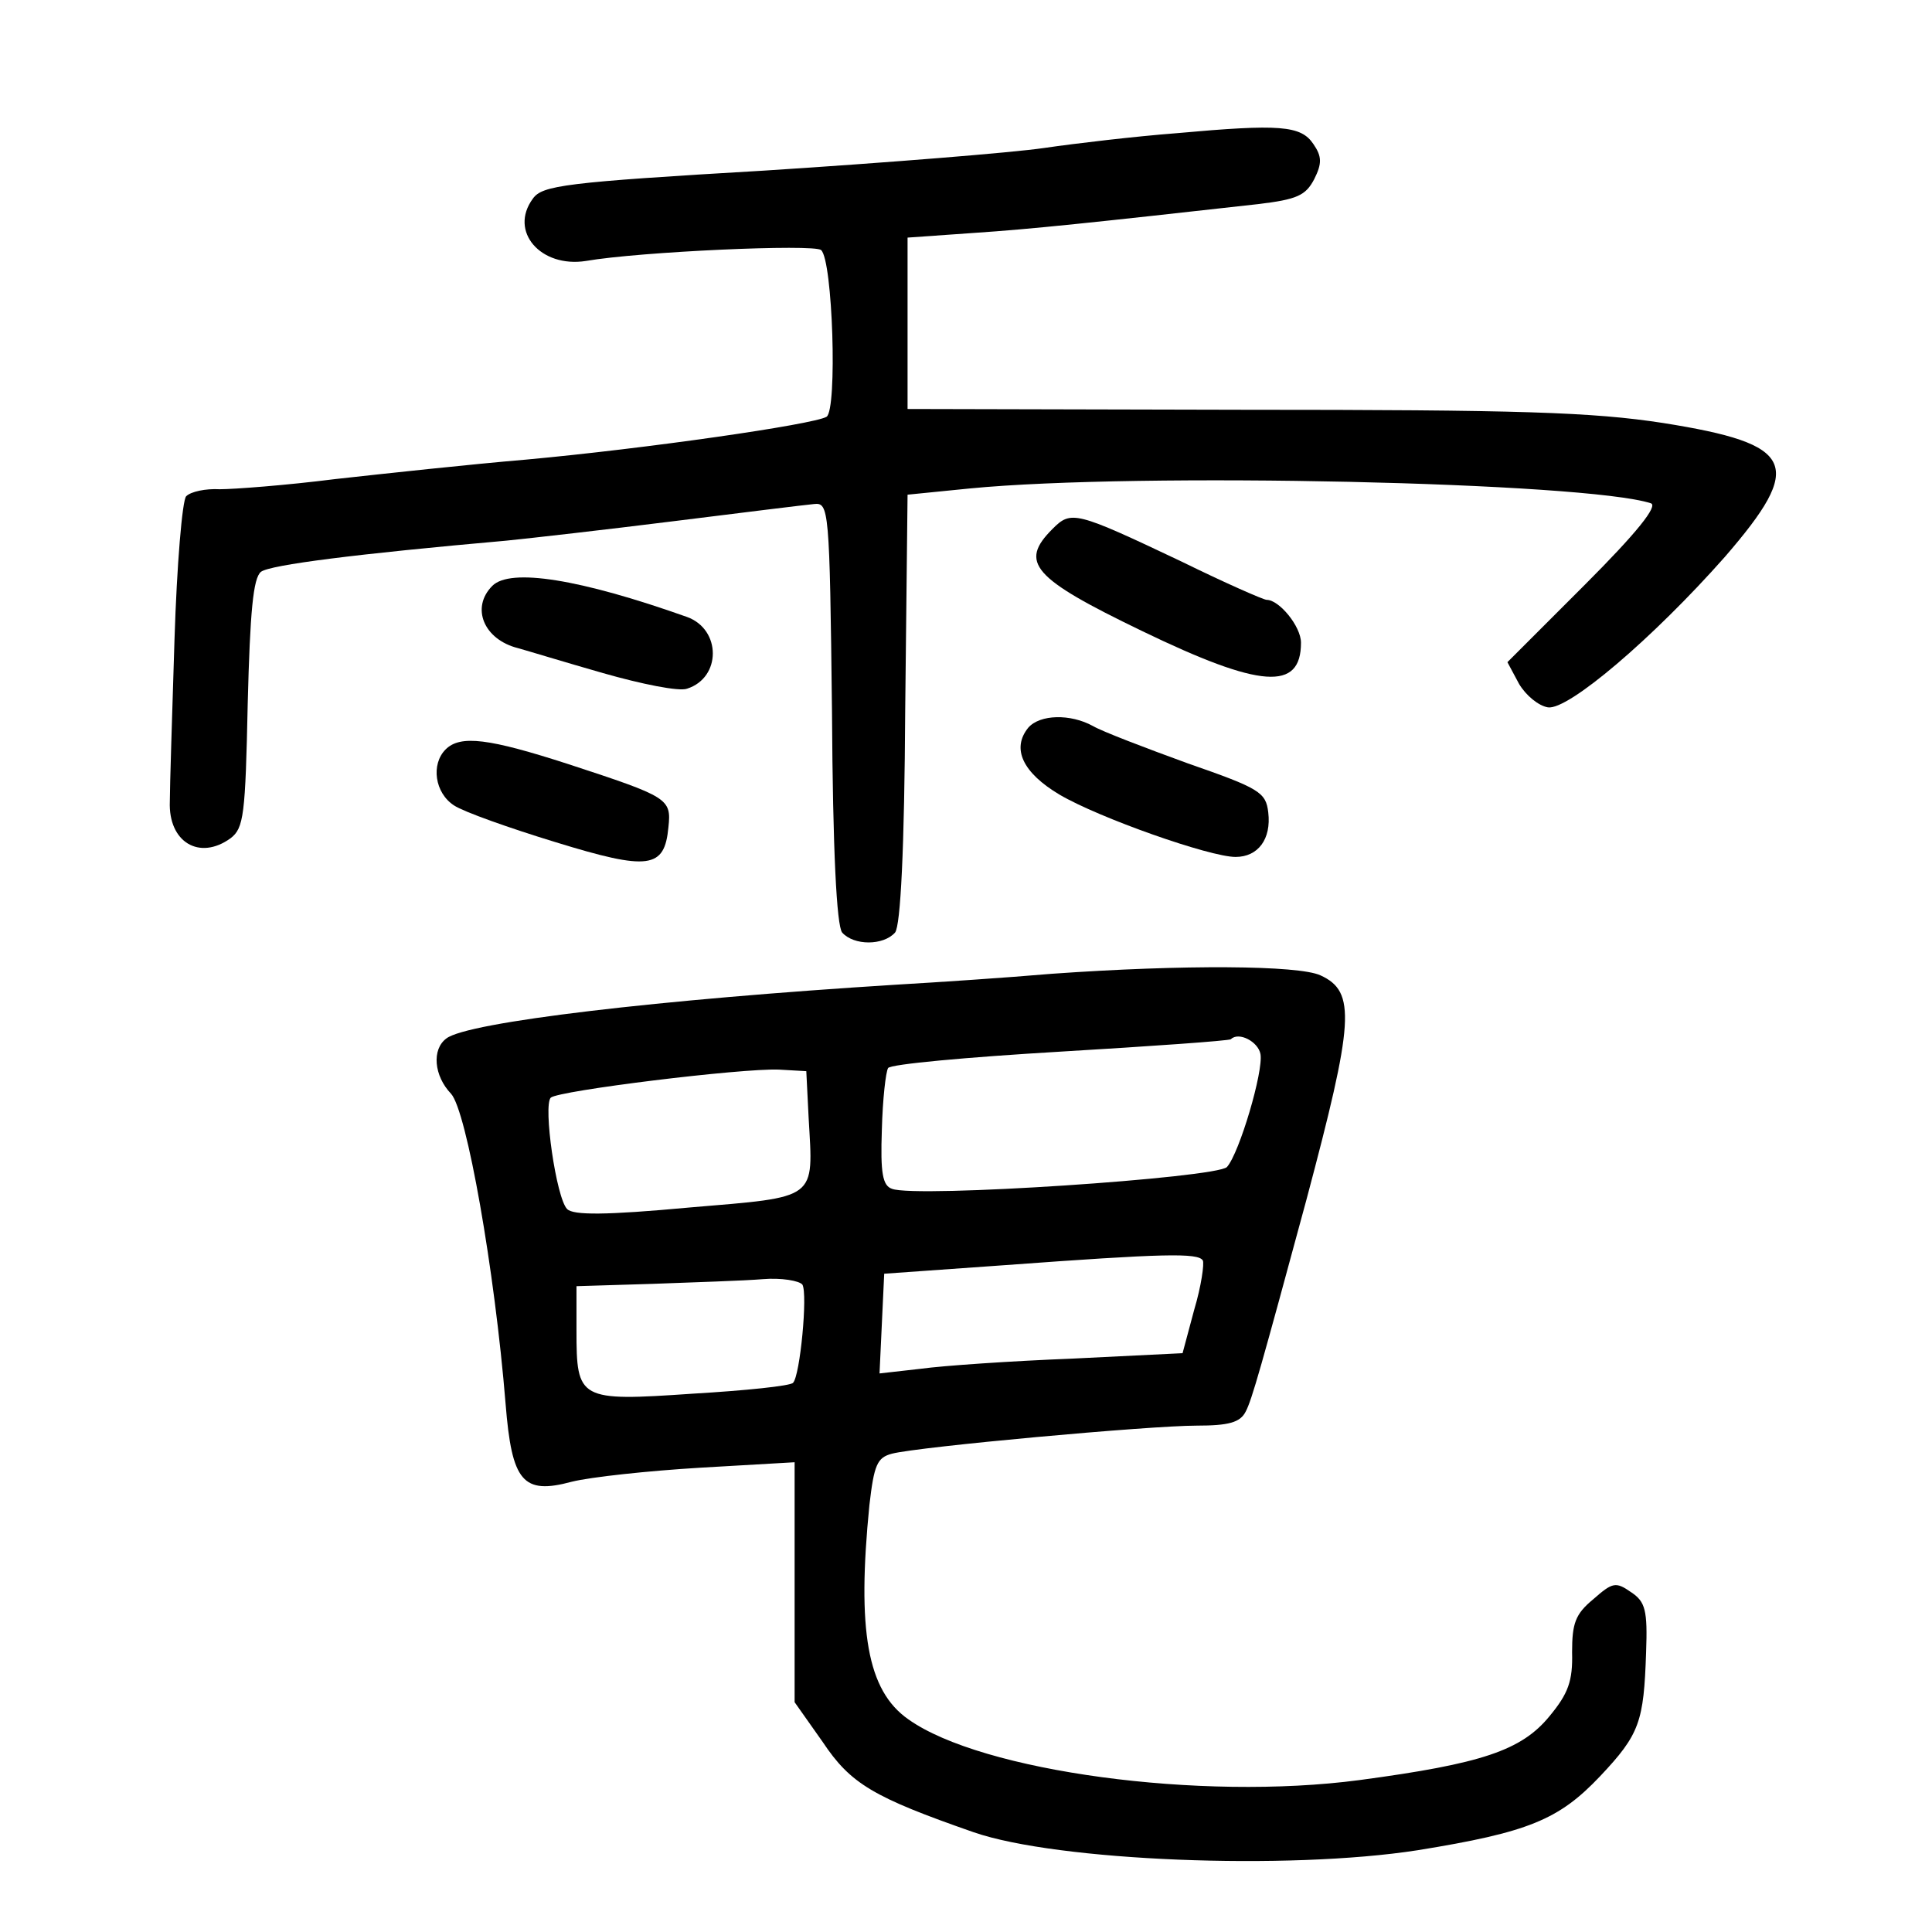 <?xml version="1.0" standalone="no"?>
<!DOCTYPE svg PUBLIC "-//W3C//DTD SVG 20010904//EN"
 "http://www.w3.org/TR/2001/REC-SVG-20010904/DTD/svg10.dtd">
<svg version="1.0" xmlns="http://www.w3.org/2000/svg"
 width="248pt" height="248pt" viewBox="0 0 248 248"
 preserveAspectRatio="xMidYMid meet">
<g transform="translate(0,248) scale(0.1,-0.1)"
fill="#000000" stroke="none">
<path d="M1510 2309 c-52 -4 -129 -13 -170 -19 -41 -6 -203 -19 -359 -29 -256
-15 -285 -19 -297 -36 -31 -42 10 -89 68 -80 69 12 293 22 302 14 15 -13 21
-205 7 -214 -17 -10 -233 -41 -386 -55 -71 -6 -182 -18 -245 -25 -63 -8 -130
-13 -148 -13 -18 1 -37 -3 -43 -9 -5 -5 -12 -88 -15 -184 -3 -96 -6 -189 -6
-208 -2 -52 38 -76 78 -47 17 13 19 30 22 173 3 118 7 161 17 169 12 9 123 23
315 40 30 3 127 14 215 25 88 11 169 21 180 22 19 2 20 -5 23 -267 1 -178 6
-274 13 -283 15 -17 53 -17 68 0 7 9 12 106 13 288 l3 274 80 8 c216 21 791 8
874 -19 10 -3 -18 -38 -85 -105 l-99 -99 15 -28 c9 -15 25 -28 37 -30 26 -4
135 89 227 193 103 119 91 145 -79 172 -91 14 -184 17 -540 17 l-430 1 0 110
0 110 85 6 c75 5 150 13 365 37 50 6 61 11 72 32 10 20 10 29 -1 45 -16 24
-43 26 -176 14z"/>
<path d="M1351 1801 c-43 -43 -26 -63 115 -131 153 -74 204 -77 204 -15 0 21
-28 55 -44 55 -4 0 -54 22 -109 49 -137 65 -142 66 -166 42z"/>
<path d="M632 1728 c-28 -28 -11 -69 33 -80 11 -3 60 -18 109 -32 49 -14 98
-24 108 -20 44 14 44 76 0 92 -138 49 -227 63 -250 40z"/>
<path d="M1320 1546 c-22 -27 -7 -58 40 -86 51 -30 193 -80 226 -80 29 0 46
23 42 57 -3 26 -11 31 -103 63 -55 20 -110 41 -122 48 -29 16 -68 15 -83 -2z"/>
<path d="M572 1518 c-19 -19 -14 -56 11 -72 12 -8 71 -29 130 -47 120 -37 140
-34 145 19 4 37 0 39 -128 81 -102 33 -139 38 -158 19z"/>
<path d="M1350 1230 c-58 -5 -148 -11 -200 -14 -304 -19 -550 -48 -577 -69
-19 -14 -16 -48 6 -71 20 -22 56 -226 70 -398 8 -100 22 -117 85 -100 24 6 98
14 165 18 l121 7 0 -154 0 -154 36 -51 c36 -54 65 -71 194 -116 107 -37 403
-49 570 -23 142 23 181 39 234 95 51 54 56 70 59 159 2 54 -1 65 -19 77 -20
14 -24 13 -49 -9 -23 -19 -27 -31 -27 -68 1 -37 -5 -53 -29 -82 -36 -44 -87
-61 -244 -82 -204 -27 -485 11 -579 78 -53 37 -66 114 -50 275 6 52 10 61 29
66 35 9 331 36 391 36 41 0 56 4 63 18 8 15 20 58 78 272 61 229 64 267 18
288 -28 13 -176 14 -345 2z m268 -103 c4 -22 -27 -127 -43 -145 -13 -14 -400
-40 -430 -28 -12 4 -15 20 -13 76 1 39 5 74 8 79 3 5 102 14 220 21 118 7 217
14 220 16 10 10 35 -3 38 -19z m-580 -82 c6 -106 13 -101 -153 -115 -108 -10
-149 -10 -157 -2 -14 14 -31 133 -21 143 10 9 245 38 293 36 l35 -2 3 -60z
m506 -183 c2 -4 -2 -33 -11 -63 l-15 -56 -142 -7 c-77 -3 -165 -9 -194 -13
l-53 -6 3 64 3 64 155 11 c204 15 248 16 254 6z m-514 -31 c7 -12 -3 -117 -12
-126 -3 -4 -61 -10 -129 -14 -146 -10 -149 -8 -149 81 l0 57 98 3 c53 2 117 4
141 6 24 2 47 -2 51 -7z"/>
</g>
</svg>
